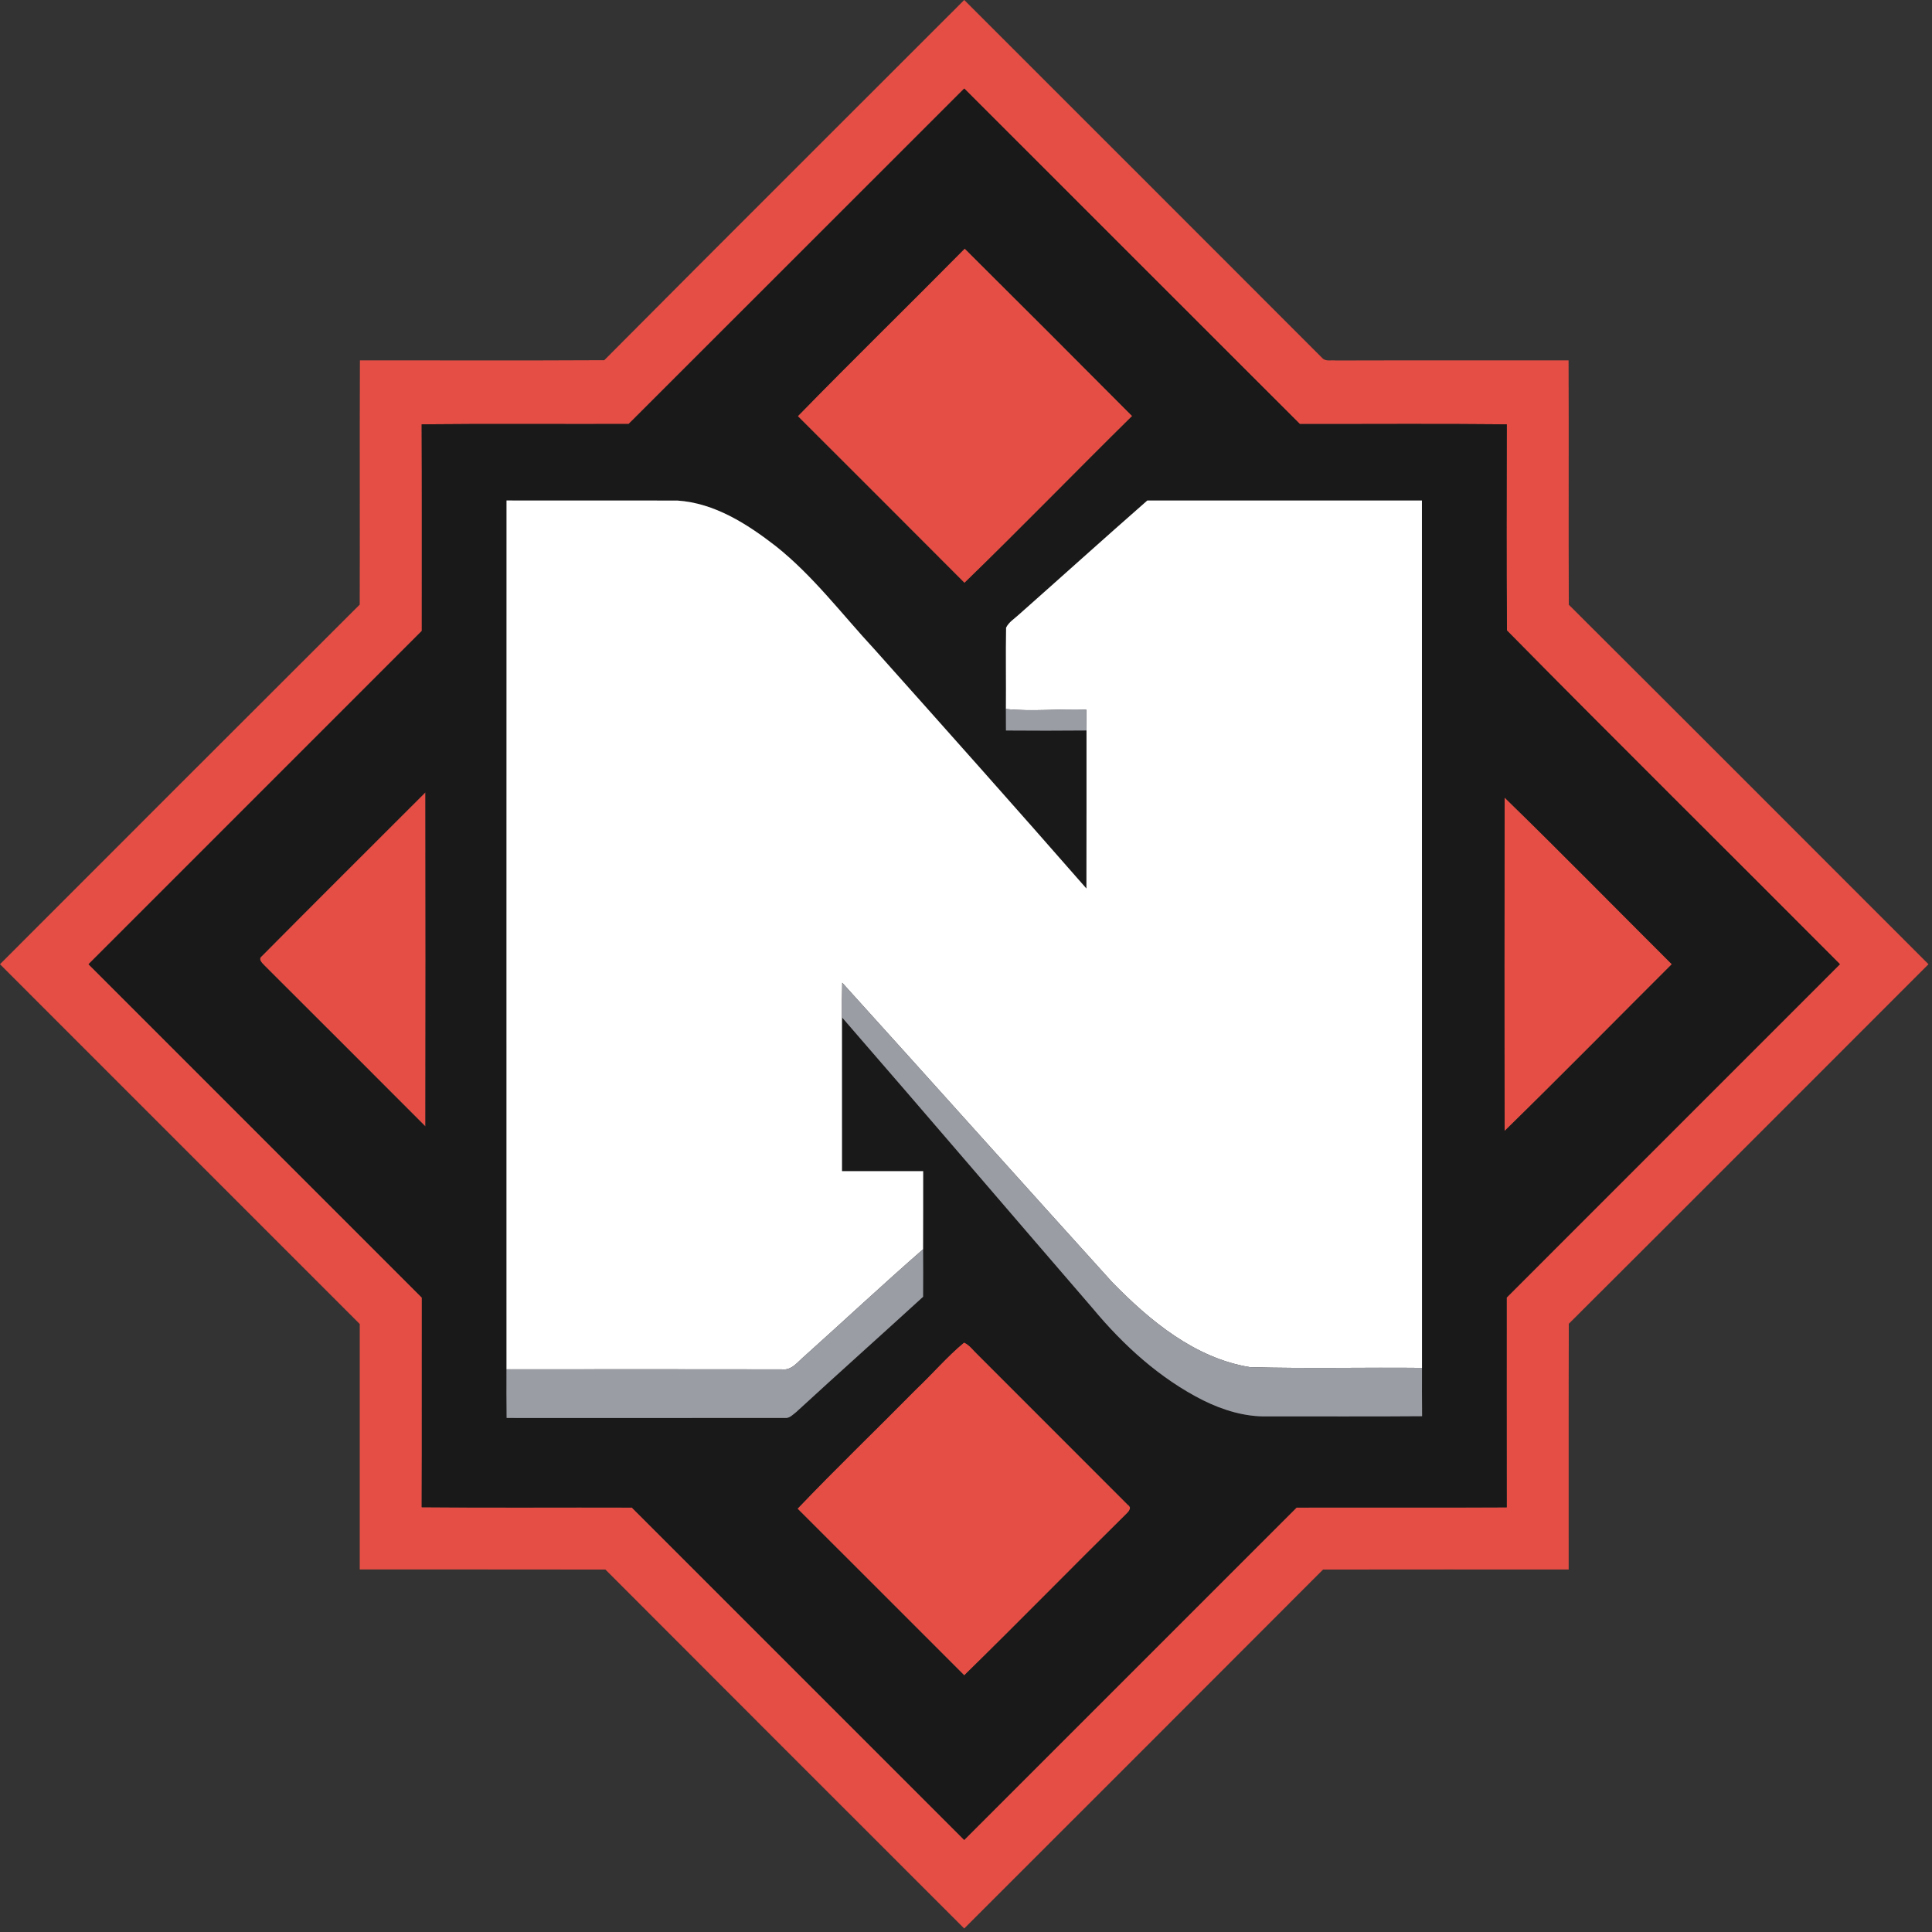 <?xml version="1.0" encoding="UTF-8" standalone="no"?>
<svg
   xmlns:dc="http://purl.org/dc/elements/1.1/"
   xmlns:cc="http://creativecommons.org/ns#"
   xmlns:rdf="http://www.w3.org/1999/02/22-rdf-syntax-ns#"
   xmlns:svg="http://www.w3.org/2000/svg"
   xmlns="http://www.w3.org/2000/svg"
   xmlns:sodipodi="http://sodipodi.sourceforge.net/DTD/sodipodi-0.dtd"
   xmlns:inkscape="http://www.inkscape.org/namespaces/inkscape"
   width="64"
   height="64"
   viewBox="0 0 48 48"
   version="1.1"
   id="svg66"
   sodipodi:docname="nem.svg"
   inkscape:version="0.92.3 (2405546, 2018-03-11)">
  <rect x="0" y="0" width="48" height="48" fill="#333333" stroke="none"/>
  <defs
     id="defs70" />
  <sodipodi:namedview
     pagecolor="#ffffff"
     bordercolor="#666666"
     borderopacity="1"
     objecttolerance="10"
     gridtolerance="10"
     guidetolerance="10"
     inkscape:pageopacity="0"
     inkscape:pageshadow="2"
     inkscape:window-width="1920"
     inkscape:window-height="1017"
     id="namedview68"
     showgrid="false"
     units="px"
     inkscape:pagecheckerboard="true"
     inkscape:zoom="5.9962655"
     inkscape:cx="58.121674"
     inkscape:cy="12.227217"
     inkscape:window-x="-8"
     inkscape:window-y="-8"
     inkscape:window-maximized="1"
     inkscape:current-layer="svg66" />
  <g
     id="#e44e44ff"
     transform="matrix(0.081,0,0,0.081,-0.344,-0.344)">
    <path
       d="M 189.59,114.73 C 226.3,77.81 263.19,41.07 300,4.24 c 36.64,36.62 73.28,73.25 109.89,109.9 1.05,1.05 2.75,0.5 4.08,0.68 23.8,-0.07 47.6,-0.01 71.4,-0.03 0.11,24.98 -0.04,49.96 0.07,74.94 36.83,36.7 73.55,73.5 110.32,110.27 -36.77,36.77 -73.49,73.57 -110.32,110.28 -0.08,25.12 -0.02,50.24 -0.04,75.37 -25.11,0.02 -50.23,-0.04 -75.34,0.02 -36.65,36.74 -73.37,73.4 -110.06,110.09 -36.7,-36.69 -73.41,-73.35 -110.06,-110.09 -25.11,-0.06 -50.23,0 -75.35,-0.03 0.01,-25.1 0.02,-50.2 0,-75.29 C 77.79,373.58 41.01,336.8 4.24,300 41.01,263.22 77.76,226.42 114.58,189.69 c 0.07,-24.97 -0.05,-49.94 0.06,-74.91 24.98,-0.02 49.97,0.09 74.95,-0.05 m 7.48,19.57 c -21.16,0.07 -42.32,-0.12 -63.48,0.1 0.09,21.12 0.02,42.25 0.04,63.37 C 99.55,231.84 65.47,265.92 31.41,300 c 34.06,34.09 68.16,68.16 102.23,102.24 -0.04,21.44 0.04,42.87 -0.04,64.3 21.48,0.21 42.96,0.02 64.45,0.1 33.97,33.99 67.96,67.98 101.95,101.95 33.99,-33.97 67.98,-67.95 101.95,-101.95 21.48,-0.06 42.96,0.06 64.44,-0.06 -0.05,-21.45 -0.01,-42.89 -0.02,-64.34 C 500.44,368.16 534.53,334.09 568.59,300 534.6,265.84 500.28,231.97 466.47,197.65 466.26,176.58 466.38,155.48 466.41,134.4 445.26,134.18 424.1,134.36 402.94,134.31 368.6,100.04 334.33,65.69 300,31.41 265.68,65.69 231.4,100.03 197.07,134.3 Z"
       id="path42"
       inkscape:connector-curvature="0"
       style="opacity:1;fill:#e44e44" />
    <path
       d="m 248.94,131.9 c 16.89,-17.31 34.21,-34.21 51.21,-51.42 17.17,17.07 34.3,34.2 51.37,51.37 -17.23,16.98 -34.09,34.36 -51.45,51.2 -17.01,-17.08 -34.08,-34.11 -51.13,-51.15 z"
       id="path44"
       inkscape:connector-curvature="0"
       style="opacity:1;fill:#e44e44" />
    <path
       d="M 84.53,297.51 C 101.2,280.7 118,264 134.74,247.25 c 0.06,34.18 0.05,68.35 0,102.53 -16.42,-16.43 -32.83,-32.88 -49.29,-49.28 -0.72,-0.75 -2.2,-2.01 -0.92,-2.99 z"
       id="path46"
       inkscape:connector-curvature="0"
       style="opacity:1;fill:#e44e44" />
    <path
       d="m 465.75,248.87 c 17.3,16.84 34.2,34.09 51.3,51.13 -17.1,17.05 -34.03,34.28 -51.3,51.15 -0.1,-34.09 -0.09,-68.19 0,-102.28 z"
       id="path48"
       inkscape:connector-curvature="0"
       style="opacity:1;fill:#e44e44" />
    <path
       d="m 285.29,430.31 c 4.96,-4.68 9.42,-9.96 14.66,-14.29 1.75,0.79 2.87,2.5 4.27,3.78 15.32,15.36 30.68,30.69 46.01,46.03 1.31,0.87 0.24,2.09 -0.55,2.82 -16.64,16.41 -32.97,33.14 -49.68,49.48 -17.05,-17.04 -34.08,-34.1 -51.15,-51.13 11.89,-12.47 24.34,-24.42 36.44,-36.69 z"
       id="path50"
       inkscape:connector-curvature="0"
       style="opacity:1;fill:#e44e44" />
  </g>
  <g
     id="#191919ff"
     transform="matrix(0.081,0,0,0.081,-0.344,-0.344)">
    <path
       d="M 197.07,134.3 C 231.4,100.03 265.68,65.69 300,31.41 c 34.33,34.28 68.6,68.63 102.94,102.9 21.16,0.05 42.32,-0.13 63.47,0.09 -0.03,21.08 -0.15,42.18 0.06,63.25 33.81,34.32 68.13,68.19 102.12,102.35 -34.06,34.09 -68.15,68.16 -102.22,102.24 0.01,21.45 -0.03,42.89 0.02,64.34 -21.48,0.12 -42.96,0 -64.44,0.06 -33.97,34 -67.96,67.98 -101.95,101.95 -33.99,-33.97 -67.98,-67.96 -101.95,-101.95 -21.49,-0.08 -42.97,0.11 -64.45,-0.1 0.08,-21.43 0,-42.86 0.04,-64.3 C 99.57,368.16 65.47,334.09 31.41,300 65.47,265.92 99.55,231.84 133.63,197.77 c -0.02,-21.12 0.05,-42.25 -0.04,-63.37 21.16,-0.22 42.32,-0.03 63.48,-0.1 m 51.87,-2.4 c 17.05,17.04 34.12,34.07 51.13,51.15 17.36,-16.84 34.22,-34.22 51.45,-51.2 -17.07,-17.17 -34.2,-34.3 -51.37,-51.37 -17,17.21 -34.32,34.11 -51.21,51.42 m -89.33,25.86 c -0.03,88.83 -0.01,177.66 -0.01,266.49 0,4.97 -0.04,9.95 0.04,14.92 28.46,-0.01 56.92,0.03 85.39,-0.01 1.41,0.16 2.4,-1.03 3.42,-1.79 12.9,-11.87 25.99,-23.53 38.93,-35.37 0.04,-4.86 0.03,-9.72 0,-14.58 0.05,-7.98 0.01,-15.96 0.03,-23.95 -8.3,-0.01 -16.6,0 -24.9,0 -0.02,-15.73 -0.01,-31.46 -0.01,-47.19 25.75,29.66 51.24,59.54 76.91,89.27 9.42,11.34 20.61,21.53 33.86,28.21 6.1,3.02 12.83,5.09 19.7,4.93 15.82,-0.04 31.65,0.08 47.47,-0.06 -0.06,-4.94 -0.03,-9.88 -0.03,-14.82 -0.01,-88.68 0.01,-177.36 -0.02,-266.05 -28.08,0.01 -56.16,-0.01 -84.24,0.01 -13.21,11.58 -26.24,23.35 -39.39,34.99 -1.36,1.27 -3.09,2.29 -3.92,4.01 -0.15,8.31 0.02,16.63 -0.06,24.94 0,2.2 0.01,4.4 0.02,6.6 8.23,0.06 16.47,0.07 24.71,-0.01 -0.03,16.16 0.03,32.32 -0.03,48.48 -21.49,-24.58 -43.22,-48.95 -64.96,-73.31 -9.95,-10.71 -18.81,-22.57 -30.32,-31.71 -8.78,-6.81 -18.78,-13.22 -30.16,-13.98 -17.48,-0.04 -34.96,0 -52.43,-0.02 M 84.53,297.51 c -1.28,0.98 0.2,2.24 0.92,2.99 16.46,16.4 32.87,32.85 49.29,49.28 0.05,-34.18 0.06,-68.35 0,-102.53 C 118,264 101.2,280.7 84.53,297.51 m 381.22,-48.64 c -0.09,34.09 -0.1,68.19 0,102.28 17.27,-16.87 34.2,-34.1 51.3,-51.15 -17.1,-17.04 -34,-34.29 -51.3,-51.13 M 285.29,430.31 c -12.1,12.27 -24.55,24.22 -36.44,36.69 17.07,17.03 34.1,34.09 51.15,51.13 16.71,-16.34 33.04,-33.07 49.68,-49.48 0.79,-0.73 1.86,-1.95 0.55,-2.82 -15.33,-15.34 -30.69,-30.67 -46.01,-46.03 -1.4,-1.28 -2.52,-2.99 -4.27,-3.78 -5.24,4.33 -9.7,9.61 -14.66,14.29 z"
       id="path53"
       inkscape:connector-curvature="0"
       style="opacity:1;fill:#191919" />
  </g>
  <g
     id="#ffffffff"
     transform="matrix(0.081,0,0,0.081,-0.344,-0.344)">
    <path
       d="m 159.61,157.76 c 17.47,0.02 34.95,-0.02 52.43,0.02 11.38,0.76 21.38,7.17 30.16,13.98 11.51,9.14 20.37,21 30.32,31.71 21.74,24.36 43.47,48.73 64.96,73.31 0.06,-16.16 0,-32.32 0.03,-48.48 -0.02,-2.13 -0.05,-4.26 -0.06,-6.39 -8.23,-0.32 -16.47,0.67 -24.67,-0.2 0.08,-8.31 -0.09,-16.63 0.06,-24.94 0.83,-1.72 2.56,-2.74 3.92,-4.01 13.15,-11.64 26.18,-23.41 39.39,-34.99 28.08,-0.02 56.16,0 84.24,-0.01 0.03,88.69 0.01,177.37 0.02,266.05 -17.6,-0.19 -35.22,0.27 -52.81,-0.23 -16.83,-2.75 -30.63,-14.19 -42.21,-26.05 -27.67,-30.56 -55.14,-61.3 -82.81,-91.86 -0.09,3.53 -0.1,7.07 -0.08,10.61 0,15.73 -0.01,31.46 0.01,47.19 8.3,0 16.6,-0.01 24.9,0 -0.02,7.99 0.02,15.97 -0.03,23.95 -12.26,10.71 -24.16,21.83 -36.28,32.7 -2.11,1.74 -3.99,4.58 -7.09,4.14 -28.13,-0.05 -56.27,-0.03 -84.41,-0.01 0,-88.83 -0.02,-177.66 0.01,-266.49 z"
       id="path56"
       inkscape:connector-curvature="0"
       style="opacity:1;fill:#ffffff" />
  </g>
  <g
     id="#9b9da5ff"
     transform="matrix(0.081,0,0,0.081,-0.344,-0.344)">
    <path
       d="m 312.78,221.71 c 8.2,0.87 16.44,-0.12 24.67,0.2 0.01,2.13 0.04,4.26 0.06,6.39 -8.24,0.08 -16.48,0.07 -24.71,0.01 -0.01,-2.2 -0.02,-4.4 -0.02,-6.6 z"
       id="path59"
       inkscape:connector-curvature="0"
       style="opacity:1;fill:#9b9da5" />
    <path
       d="m 262.58,305.67 c 27.67,30.56 55.14,61.3 82.81,91.86 11.58,11.86 25.38,23.3 42.21,26.05 17.59,0.5 35.21,0.04 52.81,0.23 0,4.94 -0.03,9.88 0.03,14.82 -15.82,0.14 -31.65,0.02 -47.47,0.06 -6.87,0.16 -13.6,-1.91 -19.7,-4.93 -13.25,-6.68 -24.44,-16.87 -33.86,-28.21 -25.67,-29.73 -51.16,-59.61 -76.91,-89.27 -0.02,-3.54 -0.01,-7.08 0.08,-10.61 z"
       id="path61"
       inkscape:connector-curvature="0"
       style="opacity:1;fill:#9b9da5" />
    <path
       d="m 251.1,420.12 c 12.12,-10.87 24.02,-21.99 36.28,-32.7 0.03,4.86 0.04,9.72 0,14.58 -12.94,11.84 -26.03,23.5 -38.93,35.37 -1.02,0.76 -2.01,1.95 -3.42,1.79 -28.47,0.04 -56.93,0 -85.39,0.01 -0.08,-4.97 -0.04,-9.95 -0.04,-14.92 28.14,-0.02 56.28,-0.04 84.41,0.01 3.1,0.44 4.98,-2.4 7.09,-4.14 z"
       id="path63"
       inkscape:connector-curvature="0"
       style="opacity:1;fill:#9b9da5" />
  </g>
</svg>
